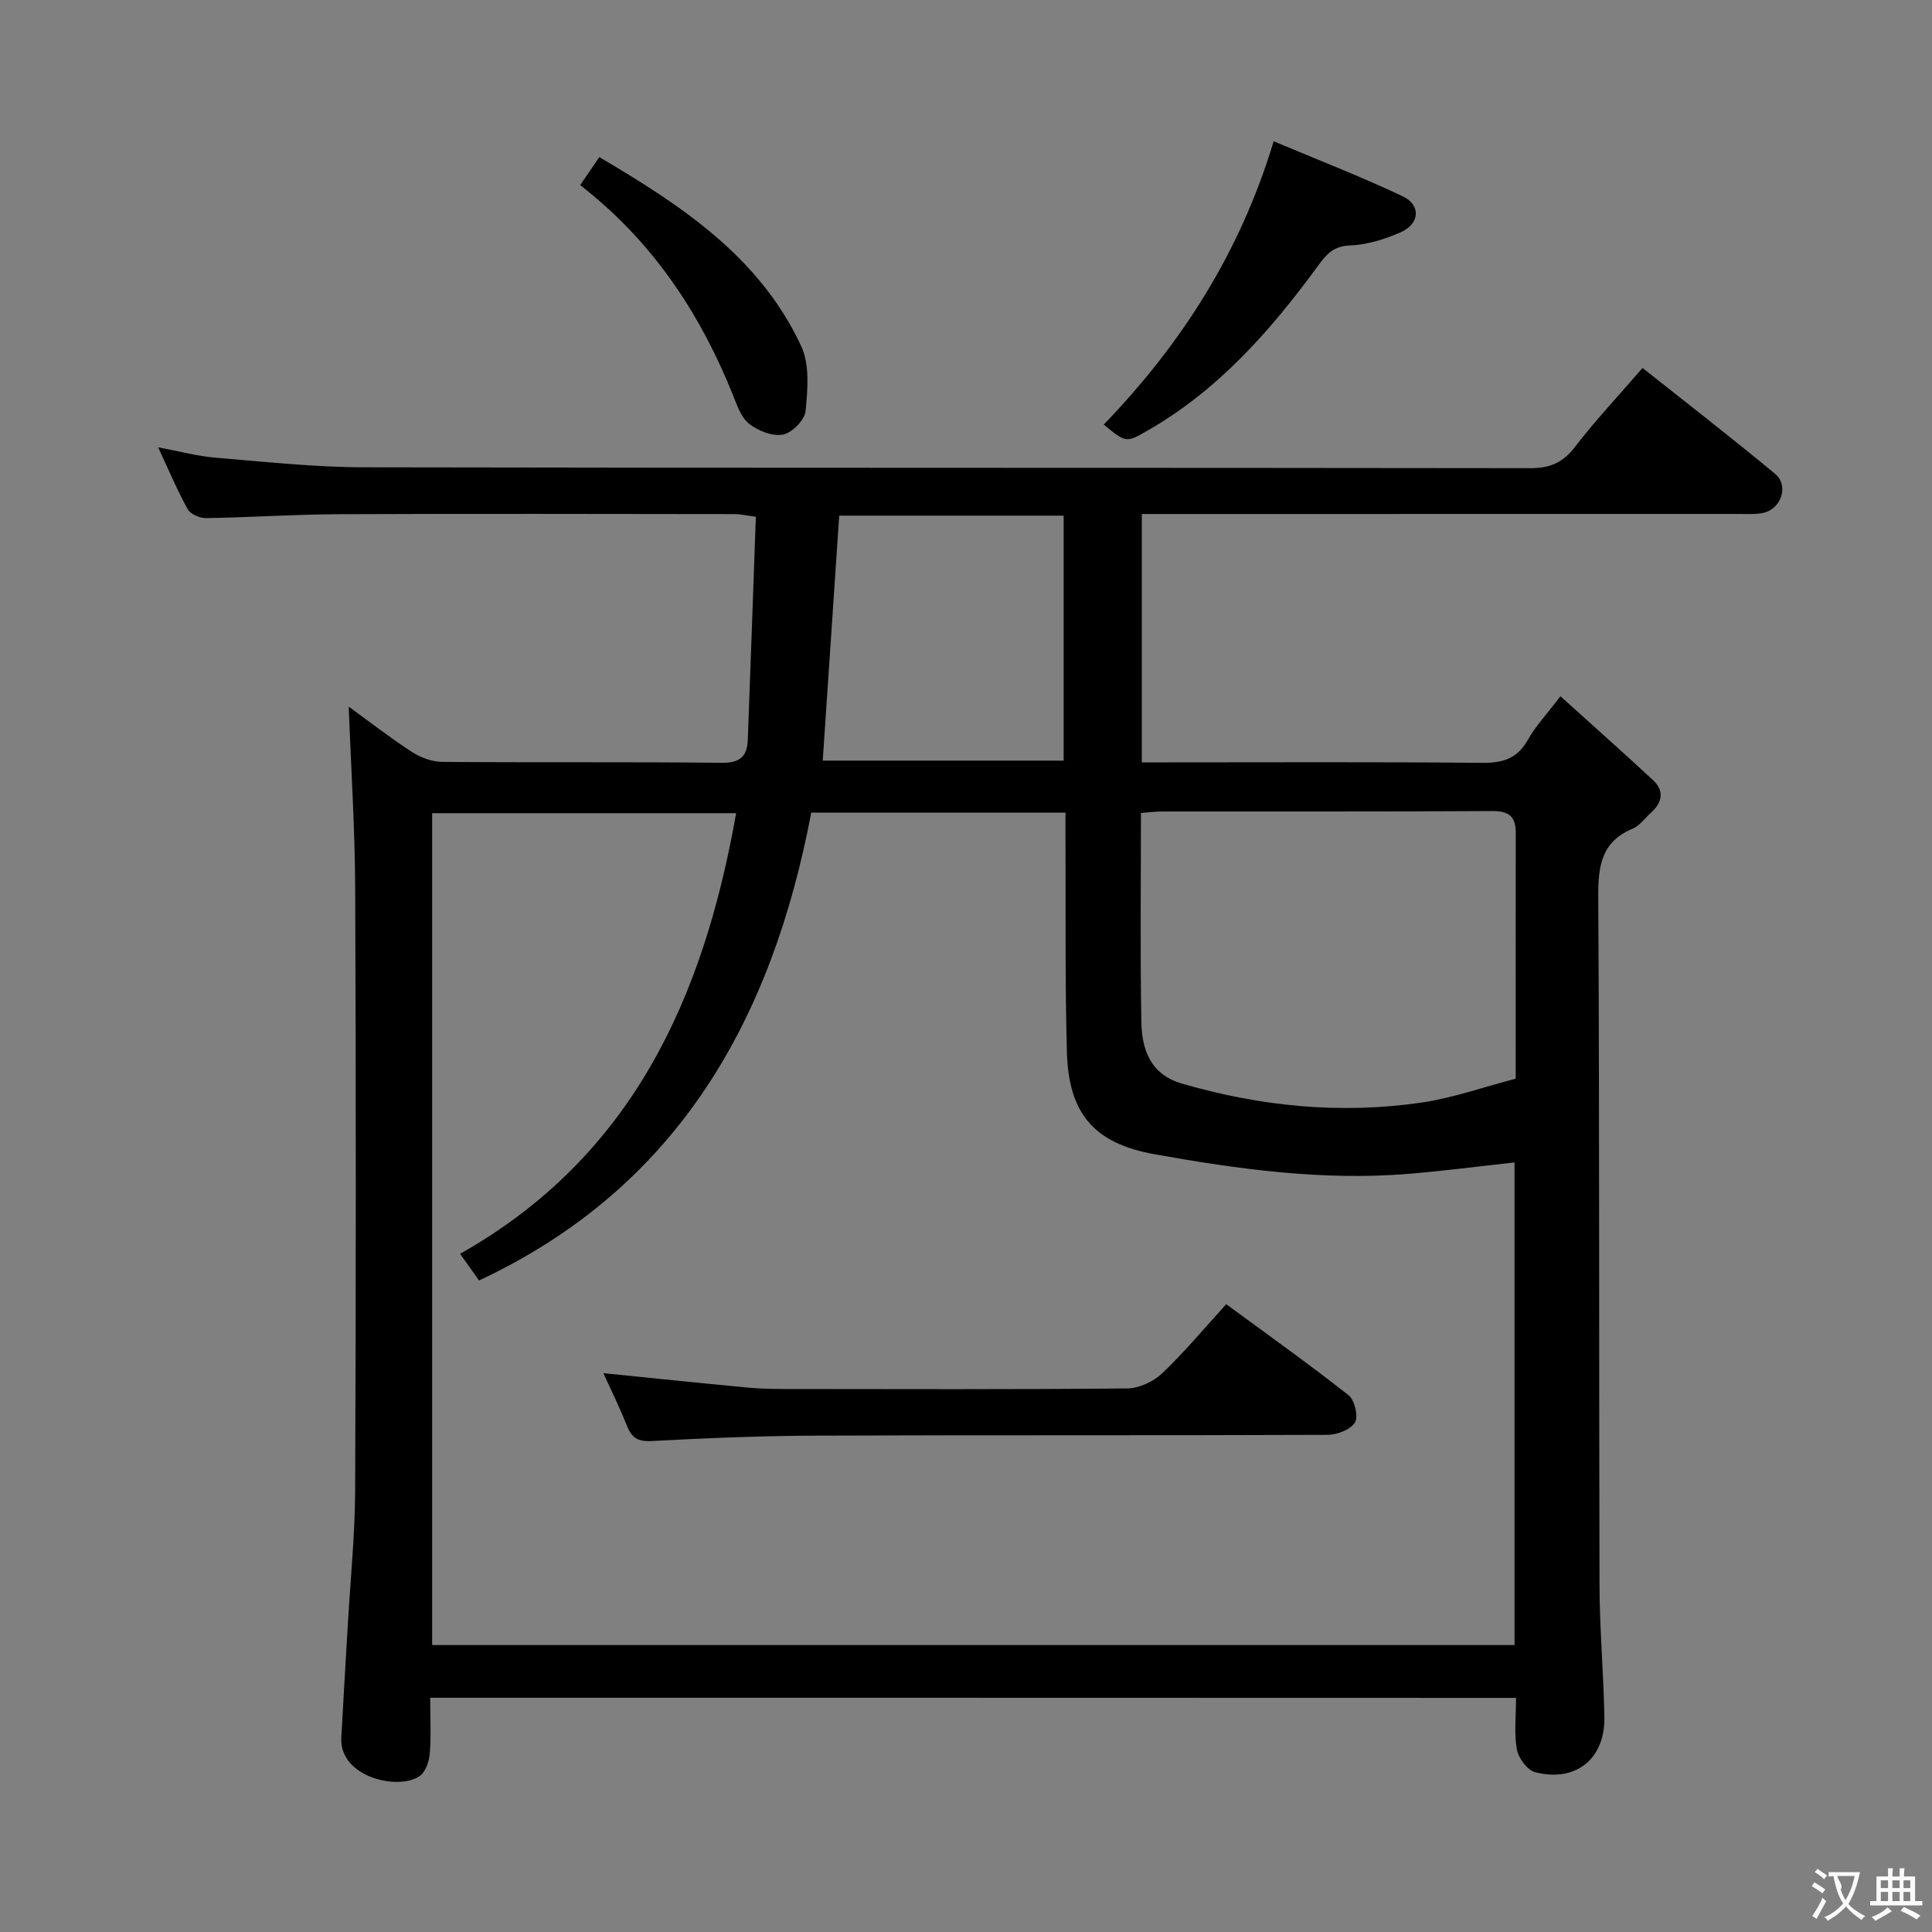 <svg enable-background="new 0 0 400 400" viewBox="0 0 400 400" xmlns="http://www.w3.org/2000/svg"><rect x="0" y="0" width="400" height="400" fill="#808080" stroke="none"/><g fill="#010000"><path d="m89.07 351.5c0 4.22.21 7.89-.09 11.53-.13 1.63-.84 3.76-2.04 4.64-4.3 3.15-16.71.31-16.28-7.87.42-7.79.9-15.59 1.35-23.38.53-9.29 1.48-18.57 1.52-27.86.17-41.49.18-82.99.01-124.48-.05-12.57-.87-25.14-1.34-37.78 3.93 2.86 8.33 6.28 12.99 9.32 1.82 1.19 4.2 2.1 6.33 2.12 19.33.16 38.66-.02 57.99.19 3.74.04 5.18-1.39 5.31-4.72.58-15.29 1.11-30.58 1.67-46.22-1.91-.25-3.15-.55-4.4-.55-27.33-.03-54.66-.1-81.99.02-9.15.04-18.29.66-27.43.81-1.29.02-3.22-.8-3.79-1.82-2.17-3.9-3.9-8.04-6.14-12.84 4.41.82 8.08 1.83 11.81 2.14 10.26.85 20.55 1.98 30.83 2 80.49.16 160.98.06 241.47.18 4.08.01 6.73-1.15 9.22-4.39 4.24-5.51 9.02-10.6 14-16.36 9.32 7.4 18.5 14.5 27.43 21.91 2.94 2.44 1.31 7.29-2.46 8.1-1.6.34-3.32.22-4.98.22-39.16.01-78.32.01-117.48.01-1.96 0-3.93 0-6.18 0v51.42h5.46c21.66 0 43.33-.11 64.99.1 4.25.04 7.25-.83 9.44-4.71 1.61-2.87 3.94-5.34 6.78-9.08 6.49 5.86 12.87 11.52 19.12 17.32 2.45 2.27 2 4.68-.41 6.82-1.24 1.11-2.29 2.66-3.74 3.27-6.46 2.71-7.17 7.65-7.14 14.03.28 47.49.13 94.99.26 142.48.02 9.14.84 18.27 1.01 27.42.16 8.68-5.95 13.61-14.37 11.41-1.61-.42-3.43-2.92-3.75-4.71-.6-3.35-.17-6.89-.17-10.66-75.13-.03-149.67-.03-224.81-.03zm63.34-183.14c-21.22 0-41.95 0-62.94 0v172.23h224.1c0-33.35 0-66.28 0-99.92-7.53.82-14.72 1.77-21.94 2.36-17.72 1.46-35.18-.94-52.56-4.05-12.46-2.23-17.83-8.31-18.18-21.16-.4-14.65-.22-29.32-.29-43.98-.01-1.79 0-3.58 0-5.6-17.69 0-34.8 0-52.64 0-8.07 42.54-27.34 77.47-68.78 96.87-1.35-1.9-2.47-3.48-3.92-5.52 35.72-20.17 50.4-53.06 57.15-91.23zm161.4 54.97c0-17.34-.01-34.14.01-50.94 0-3.32-1.4-4.49-4.85-4.47-22.8.14-45.59.07-68.39.09-1.43 0-2.85.2-4.36.31 0 14.73-.18 29.02.09 43.31.11 5.69 1.88 10.82 8.38 12.71 16.29 4.74 32.87 6.39 49.66 3.93 6.43-.94 12.68-3.17 19.46-4.94zm-140.06-116.57c-1.15 17.14-2.28 33.92-3.41 50.72h49.88c0-17.08 0-33.81 0-50.72-15.76 0-31.16 0-46.47 0z"/><path d="m228.52 87.91c16.08-16.72 28.17-35.48 35.18-58.66 8.88 3.74 17.92 7.24 26.66 11.36 3.9 1.84 3.62 5.74-.41 7.5-3.29 1.44-6.95 2.58-10.49 2.71-3.42.13-4.86 1.86-6.58 4.21-9.77 13.37-20.59 25.67-35.19 34.06-4.54 2.61-4.52 2.63-9.17-1.18z"/><path d="m120.13 38.31c1.39-2.05 2.49-3.66 3.95-5.79 17.02 10.05 33.2 20.66 41.8 39.14 1.79 3.83 1.33 8.99.91 13.44-.18 1.85-2.78 4.5-4.66 4.87-2.16.42-5.14-.75-7.01-2.21-1.67-1.3-2.52-3.83-3.37-5.97-6.47-16.13-15.69-30.3-29.18-41.49-.75-.61-1.51-1.22-2.44-1.99z"/><path d="m124.92 284.3c10.11 1.02 19.8 2.03 29.5 2.95 2.64.25 5.31.33 7.97.33 23.67.02 47.33.11 70.99-.12 2.45-.02 5.41-1.4 7.22-3.11 4.56-4.33 8.6-9.2 13.28-14.33 8.62 6.34 17.13 12.39 25.33 18.85 1.26.99 2.07 4.43 1.32 5.64-.93 1.49-3.7 2.55-5.68 2.56-35.16.15-70.33.02-105.49.16-11.48.04-22.96.5-34.43 1.12-2.92.16-4.16-.7-5.15-3.2-1.44-3.65-3.19-7.18-4.86-10.85z"/></g><path d="m377.9 391.2c-.2.3-.4.5-.6.8-.7-.6-1.4-1-2.2-1.5.2-.3.4-.5.5-.8.6.4 1.4.8 2.3 1.5zm-1.8 6.1c-.2-.2-.5-.4-.9-.6.4-.6.8-1.2 1.2-1.9s.7-1.3.9-1.9c.3.3.5.5.8.7-.7 1.3-1.4 2.6-2 3.7zm2.2-9c-.3.3-.5.5-.6.8-.6-.6-1.3-1.1-2-1.5.3-.3.5-.5.6-.7.6.5 1.3.9 2 1.4zm.3.2v-.9h2 4.5c-.3 1.3-.6 2.5-1 3.6s-.9 2.1-1.4 3c.4.5 1 1 1.6 1.4s1.2.8 1.9 1.1c-.3.2-.5.4-.8.8-.4-.3-1-.7-1.6-1.2s-1.2-1.1-1.6-1.6c-.5.6-1.1 1.1-1.7 1.6s-1.4.9-2.1 1.4c-.1-.3-.3-.5-.7-.8.6-.2 1.2-.5 1.9-1s1.4-1.1 2-1.8c-.5-.8-.9-1.6-1.2-2.5s-.6-2-.8-3.2c-.4.1-.7.1-1 .1zm2.5 2.7c.3 1 .7 1.7 1 2.2.3-.5.6-1.1 1-2s.6-1.9.9-3h-3.2-.4c.1.9 1.3 1.8.7 2.8z" fill="#fbfafa"/><path d="m396.5 388.5v1.5 3.6h1.5v.9c-.4 0-1 0-1.7 0h-7.9c-.5 0-.9 0-1.2 0v-.9h1.3v-3.5c0-.7 0-1.2 0-1.6h2.4c0-.8 0-1.4 0-1.7h1c0 .3-.1.8-.1 1.7h1.5c0-.8 0-1.4 0-1.7h1c0 .3-.1.9-.1 1.7zm-8.2 9.2c-.2-.3-.5-.5-.8-.8.8-.3 1.4-.6 1.9-.9s1-.7 1.4-1.1c.3.3.6.5.9.8-1.6 1-2.8 1.6-3.4 2zm2.6-6.8v-1.6h-1.5v1.6zm0 2.7v-1.9h-1.5v1.9zm2.4-2.7v-1.6h-1.5v1.6zm0 2.7v-1.9h-1.5v1.9zm.2 2 .7-.8c.4.2.9.5 1.6.8s1.3.7 1.8 1c-.3.3-.5.5-.8.8-.4-.3-1.5-1-3.3-1.8zm2-4.7v-1.6h-1.4v1.6zm0 2.7v-1.9h-1.4v1.9z" fill="#fbfafa"/></svg>